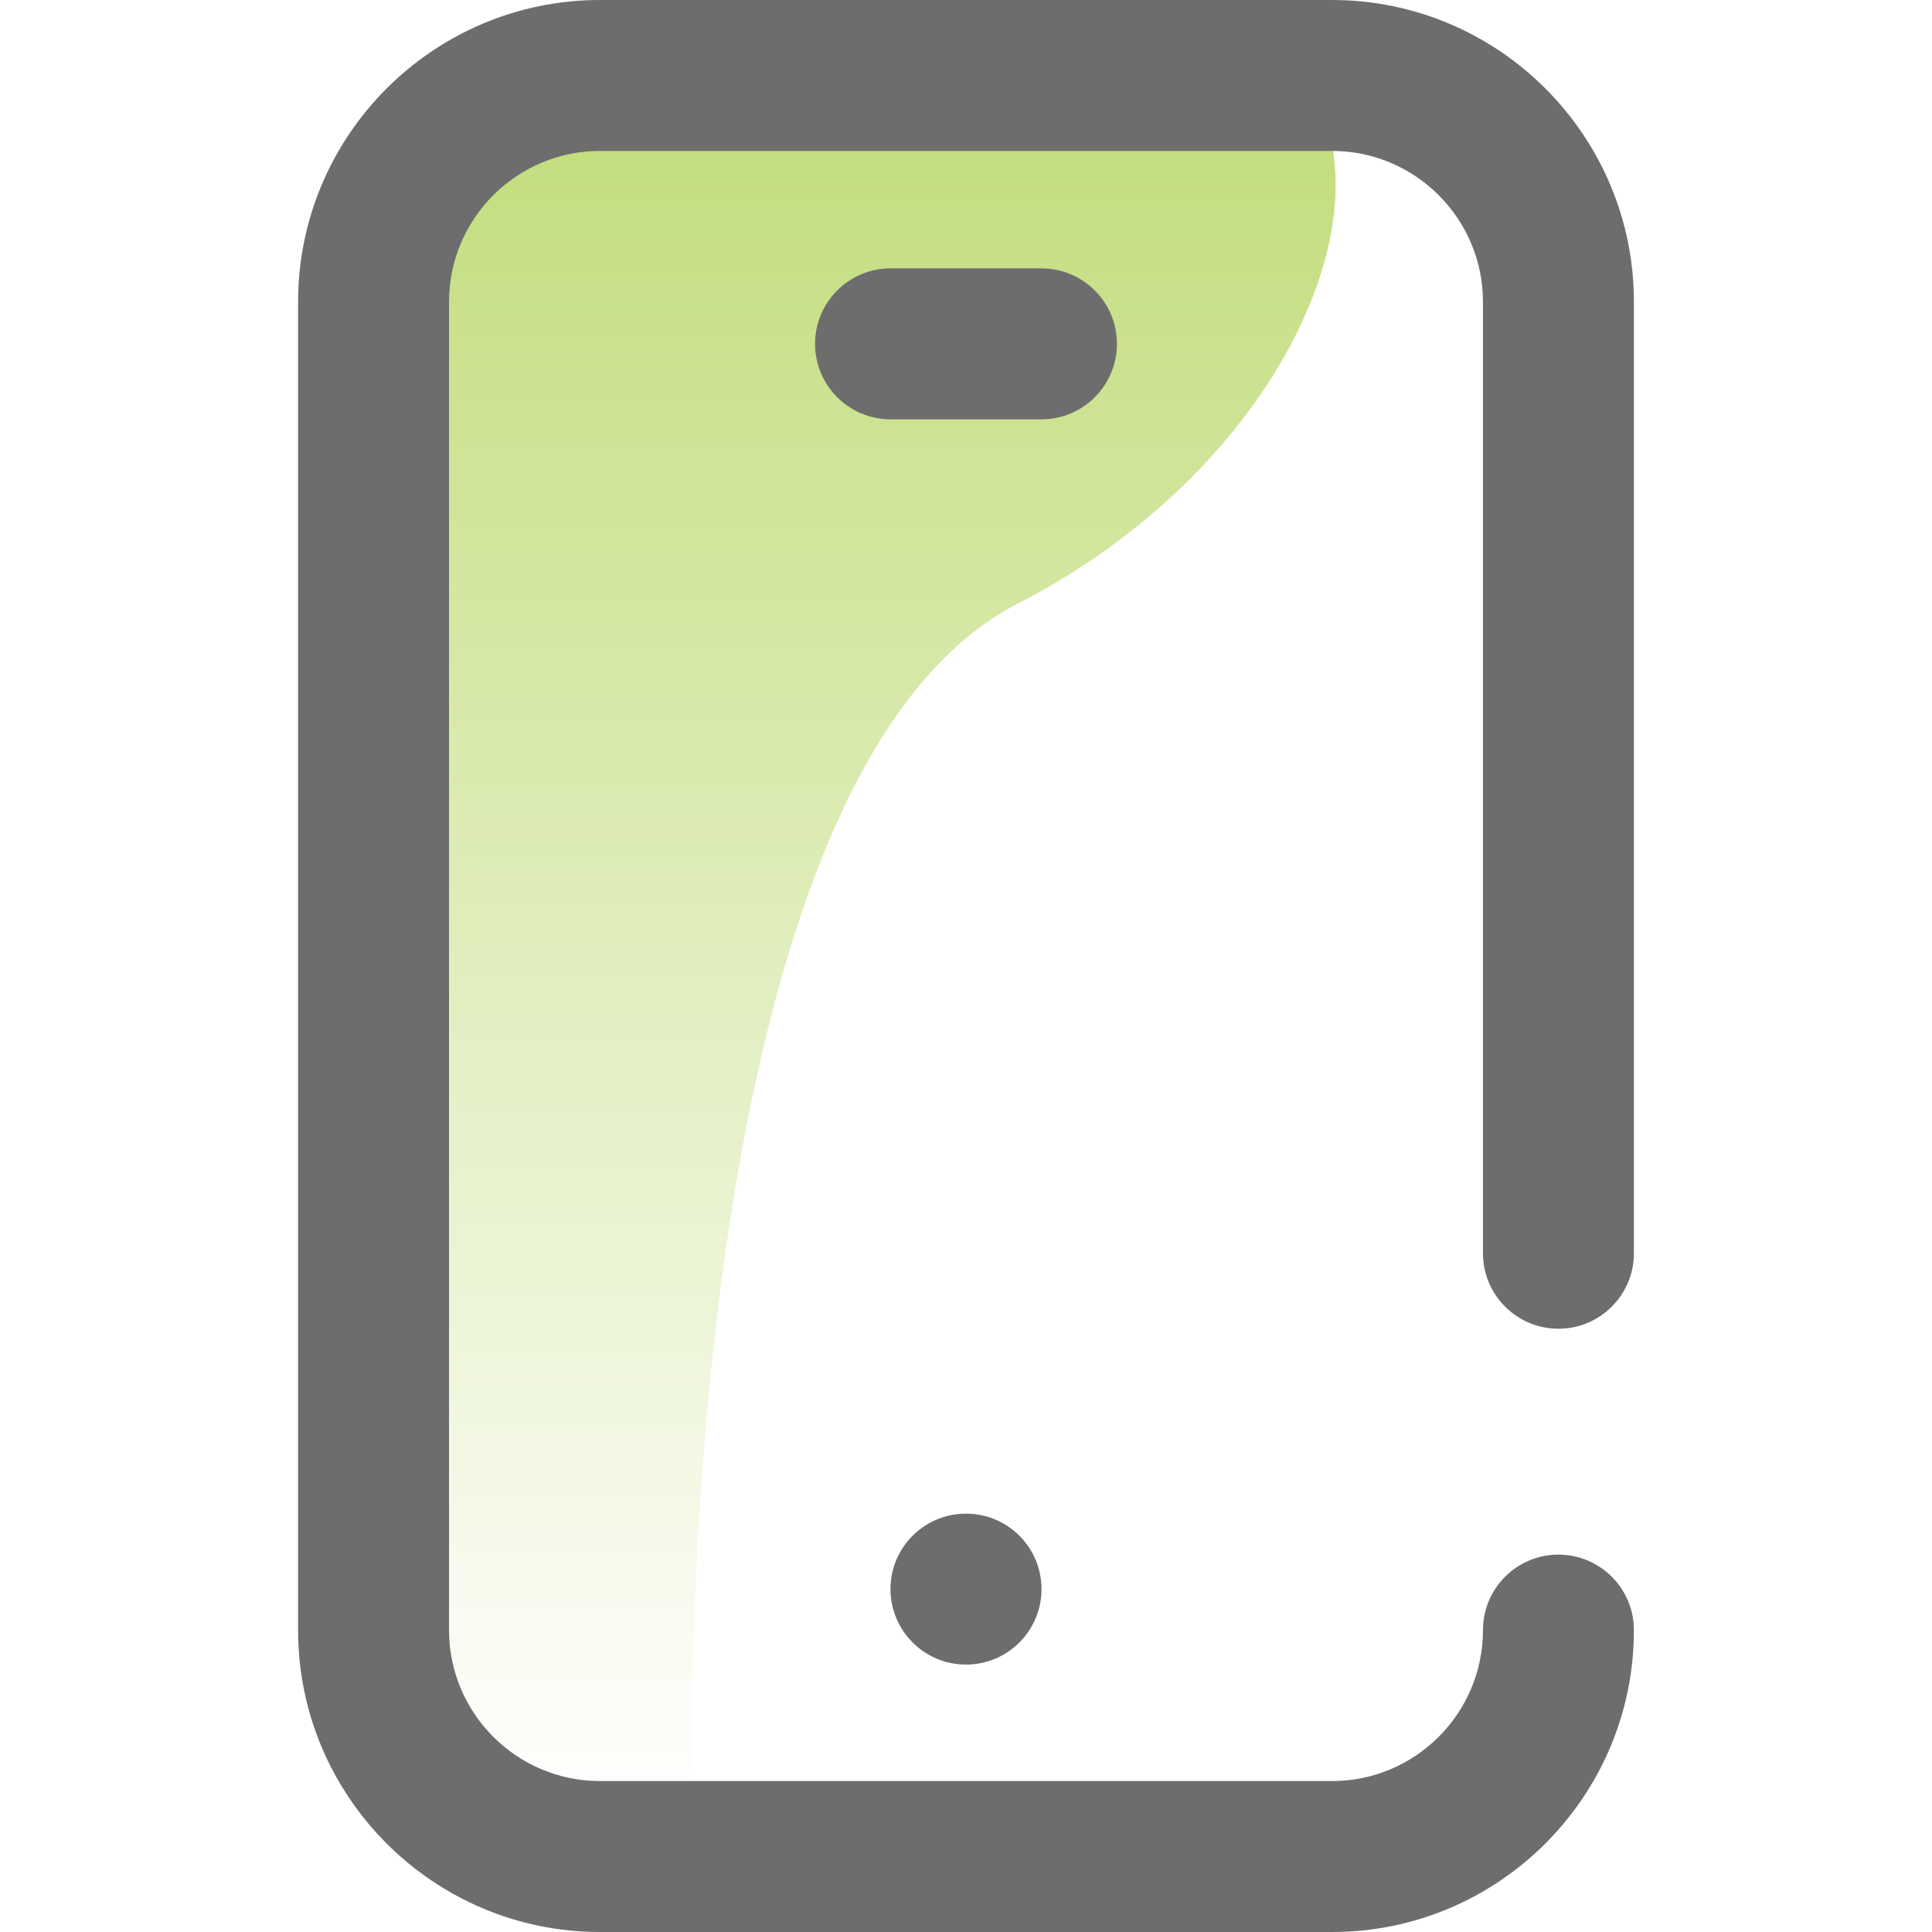 <svg width="24" height="24" viewBox="0 0 24 24" fill="none" xmlns="http://www.w3.org/2000/svg">
<g clip-path="url(#clip0)">
<path opacity="0.75" d="M4.552 3.75C4.25 0.969 5.218 0.205 8.597 0C8.597 0 9.35 2.75243e-06 13.796 0C18.243 -2.75243e-06 17.032 5.25 12.641 7.5C8.25 9.75 8.597 22.5 8.597 22.5H4.552V9V3.75Z" fill="url(#paint0_linear)"/>
<path d="M19.359 16.506C19.877 16.506 20.297 16.086 20.297 15.568V3.75C20.297 1.682 18.615 0 16.547 0H7.453C5.385 0 3.703 1.682 3.703 3.75V20.25C3.703 22.318 5.385 24 7.453 24H16.547C18.615 24 20.297 22.318 20.297 20.25C20.297 19.732 19.877 19.312 19.359 19.312C18.842 19.312 18.422 19.732 18.422 20.25C18.422 21.284 17.581 22.125 16.547 22.125H7.453C6.419 22.125 5.578 21.284 5.578 20.25V3.75C5.578 2.716 6.419 1.875 7.453 1.875H16.547C17.581 1.875 18.422 2.716 18.422 3.75V15.568C18.422 16.086 18.842 16.506 19.359 16.506Z" fill="#6D6D6D"/>
<path d="M12 20.678C12.518 20.678 12.938 20.258 12.938 19.74C12.938 19.222 12.518 18.803 12 18.803C11.482 18.803 11.062 19.222 11.062 19.74C11.062 20.258 11.482 20.678 12 20.678Z" fill="#6D6D6D"/>
<path d="M13.875 4.271C13.875 3.754 13.455 3.334 12.938 3.334H11.062C10.545 3.334 10.125 3.754 10.125 4.271C10.125 4.789 10.545 5.209 11.062 5.209H12.938C13.455 5.209 13.875 4.789 13.875 4.271Z" fill="#6D6D6D"/>
</g>
<defs>
<linearGradient id="paint0_linear" x1="10.546" y1="0" x2="10.546" y2="22.5" gradientUnits="userSpaceOnUse">
<stop stop-color="#A8CF45"/>
<stop offset="1" stop-color="#A8CF45" stop-opacity="0"/>
</linearGradient>
<clipPath id="clip0">
<rect width="24" height="24" fill="white"/>
</clipPath>
</defs>
</svg>
